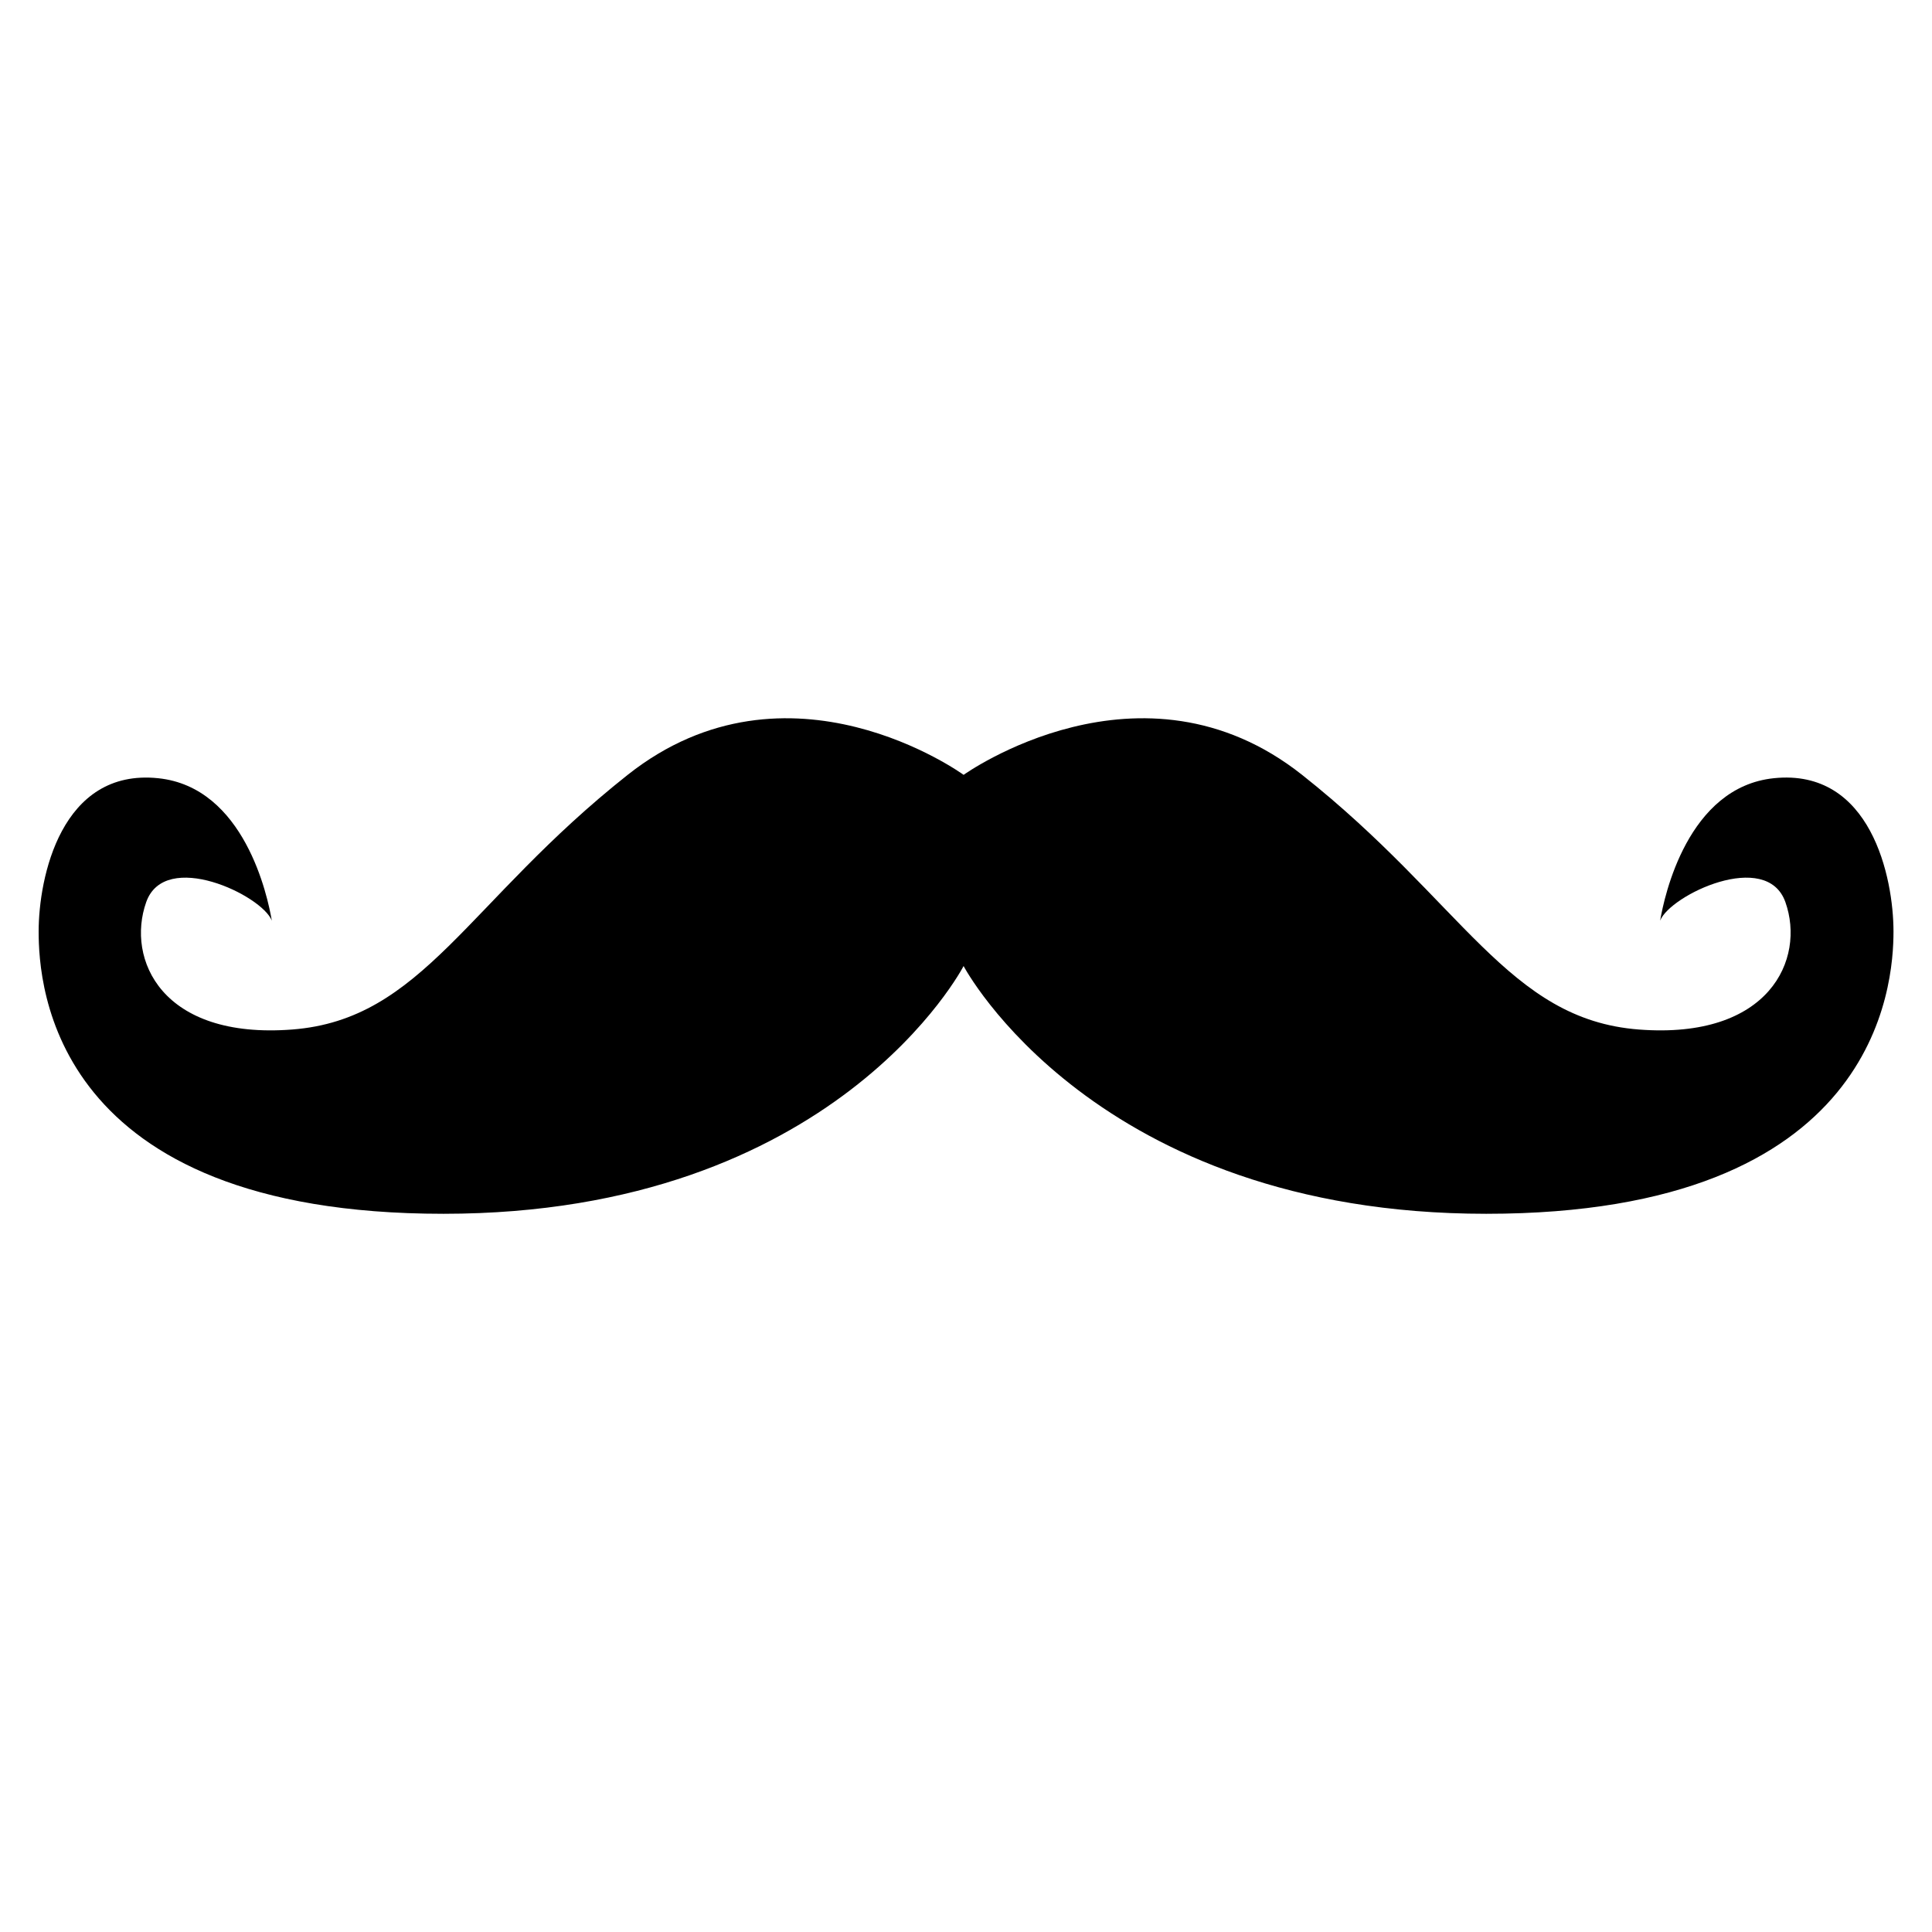 <?xml version="1.0" encoding="UTF-8" standalone="no"?>
<svg
   xmlns:dc="http://purl.org/dc/elements/1.1/"
   xmlns:cc="http://creativecommons.org/ns#"
   xmlns:rdf="http://www.w3.org/1999/02/22-rdf-syntax-ns#"
   xmlns:svg="http://www.w3.org/2000/svg"
   xmlns="http://www.w3.org/2000/svg"
   xmlns:sodipodi="http://sodipodi.sourceforge.net/DTD/sodipodi-0.dtd"
   xmlns:inkscape="http://www.inkscape.org/namespaces/inkscape"
   version="1.1"
   id="Layer_1"
   x="0px"
   y="0px"
   width="100"
   height="100"
   viewBox="0 0 100 100"
   enable-background="new 0 0 100 28"
   xml:space="preserve"
   inkscape:version="0.91 r13725"
   sodipodi:docname="Icon-Mustache.svg"><defs
     id="defs9" /><sodipodi:namedview
     pagecolor="#ffffff"
     bordercolor="#666666"
     borderopacity="1"
     objecttolerance="10"
     gridtolerance="10"
     guidetolerance="10"
     inkscape:pageopacity="0"
     inkscape:pageshadow="2"
     inkscape:window-width="1920"
     inkscape:window-height="1057"
     id="namedview7"
     showgrid="false"
     fit-margin-top="0"
     fit-margin-left="0"
     fit-margin-right="0"
     fit-margin-bottom="0"
     inkscape:zoom="3.66"
     inkscape:cx="16.12683"
     inkscape:cy="31.288772"
     inkscape:window-x="-8"
     inkscape:window-y="-8"
     inkscape:window-maximized="1"
     inkscape:current-layer="Layer_1" /><g
     id="g3"
     transform="matrix(0.964,0,0,0.964,1.875,36.517)"><path
       d="m 93.301,3.903 c -4.633,0.479 -5.887,6.338 -6.108,7.648 0.528,-1.366 5.718,-3.849 6.726,-0.991 1.081,3.058 -0.853,7.377 -7.869,6.837 -7.018,-0.54 -9.447,-6.836 -18.083,-13.674 -8.637,-6.837 -18.173,0 -18.173,0 0,0 -9.4,-6.837 -18.037,0 C 23.12,10.56 20.758,16.857 13.743,17.397 6.725,17.937 4.825,13.618 5.904,10.56 6.913,7.701 12.121,10.186 12.65,11.552 12.428,10.246 11.183,4.383 6.548,3.904 1.329,3.363 0.13,9.255 0.13,12.134 c 0,2.878 0.686,15.157 21.736,15.157 21.05,0 27.927,-13.303 27.927,-13.303 0,0 7.009,13.303 28.061,13.303 21.05,0 21.868,-12.279 21.868,-15.157 0,-2.879 -1.204,-8.771 -6.421,-8.231 z"
       id="path5"
       inkscape:connector-curvature="0" /></g></svg>